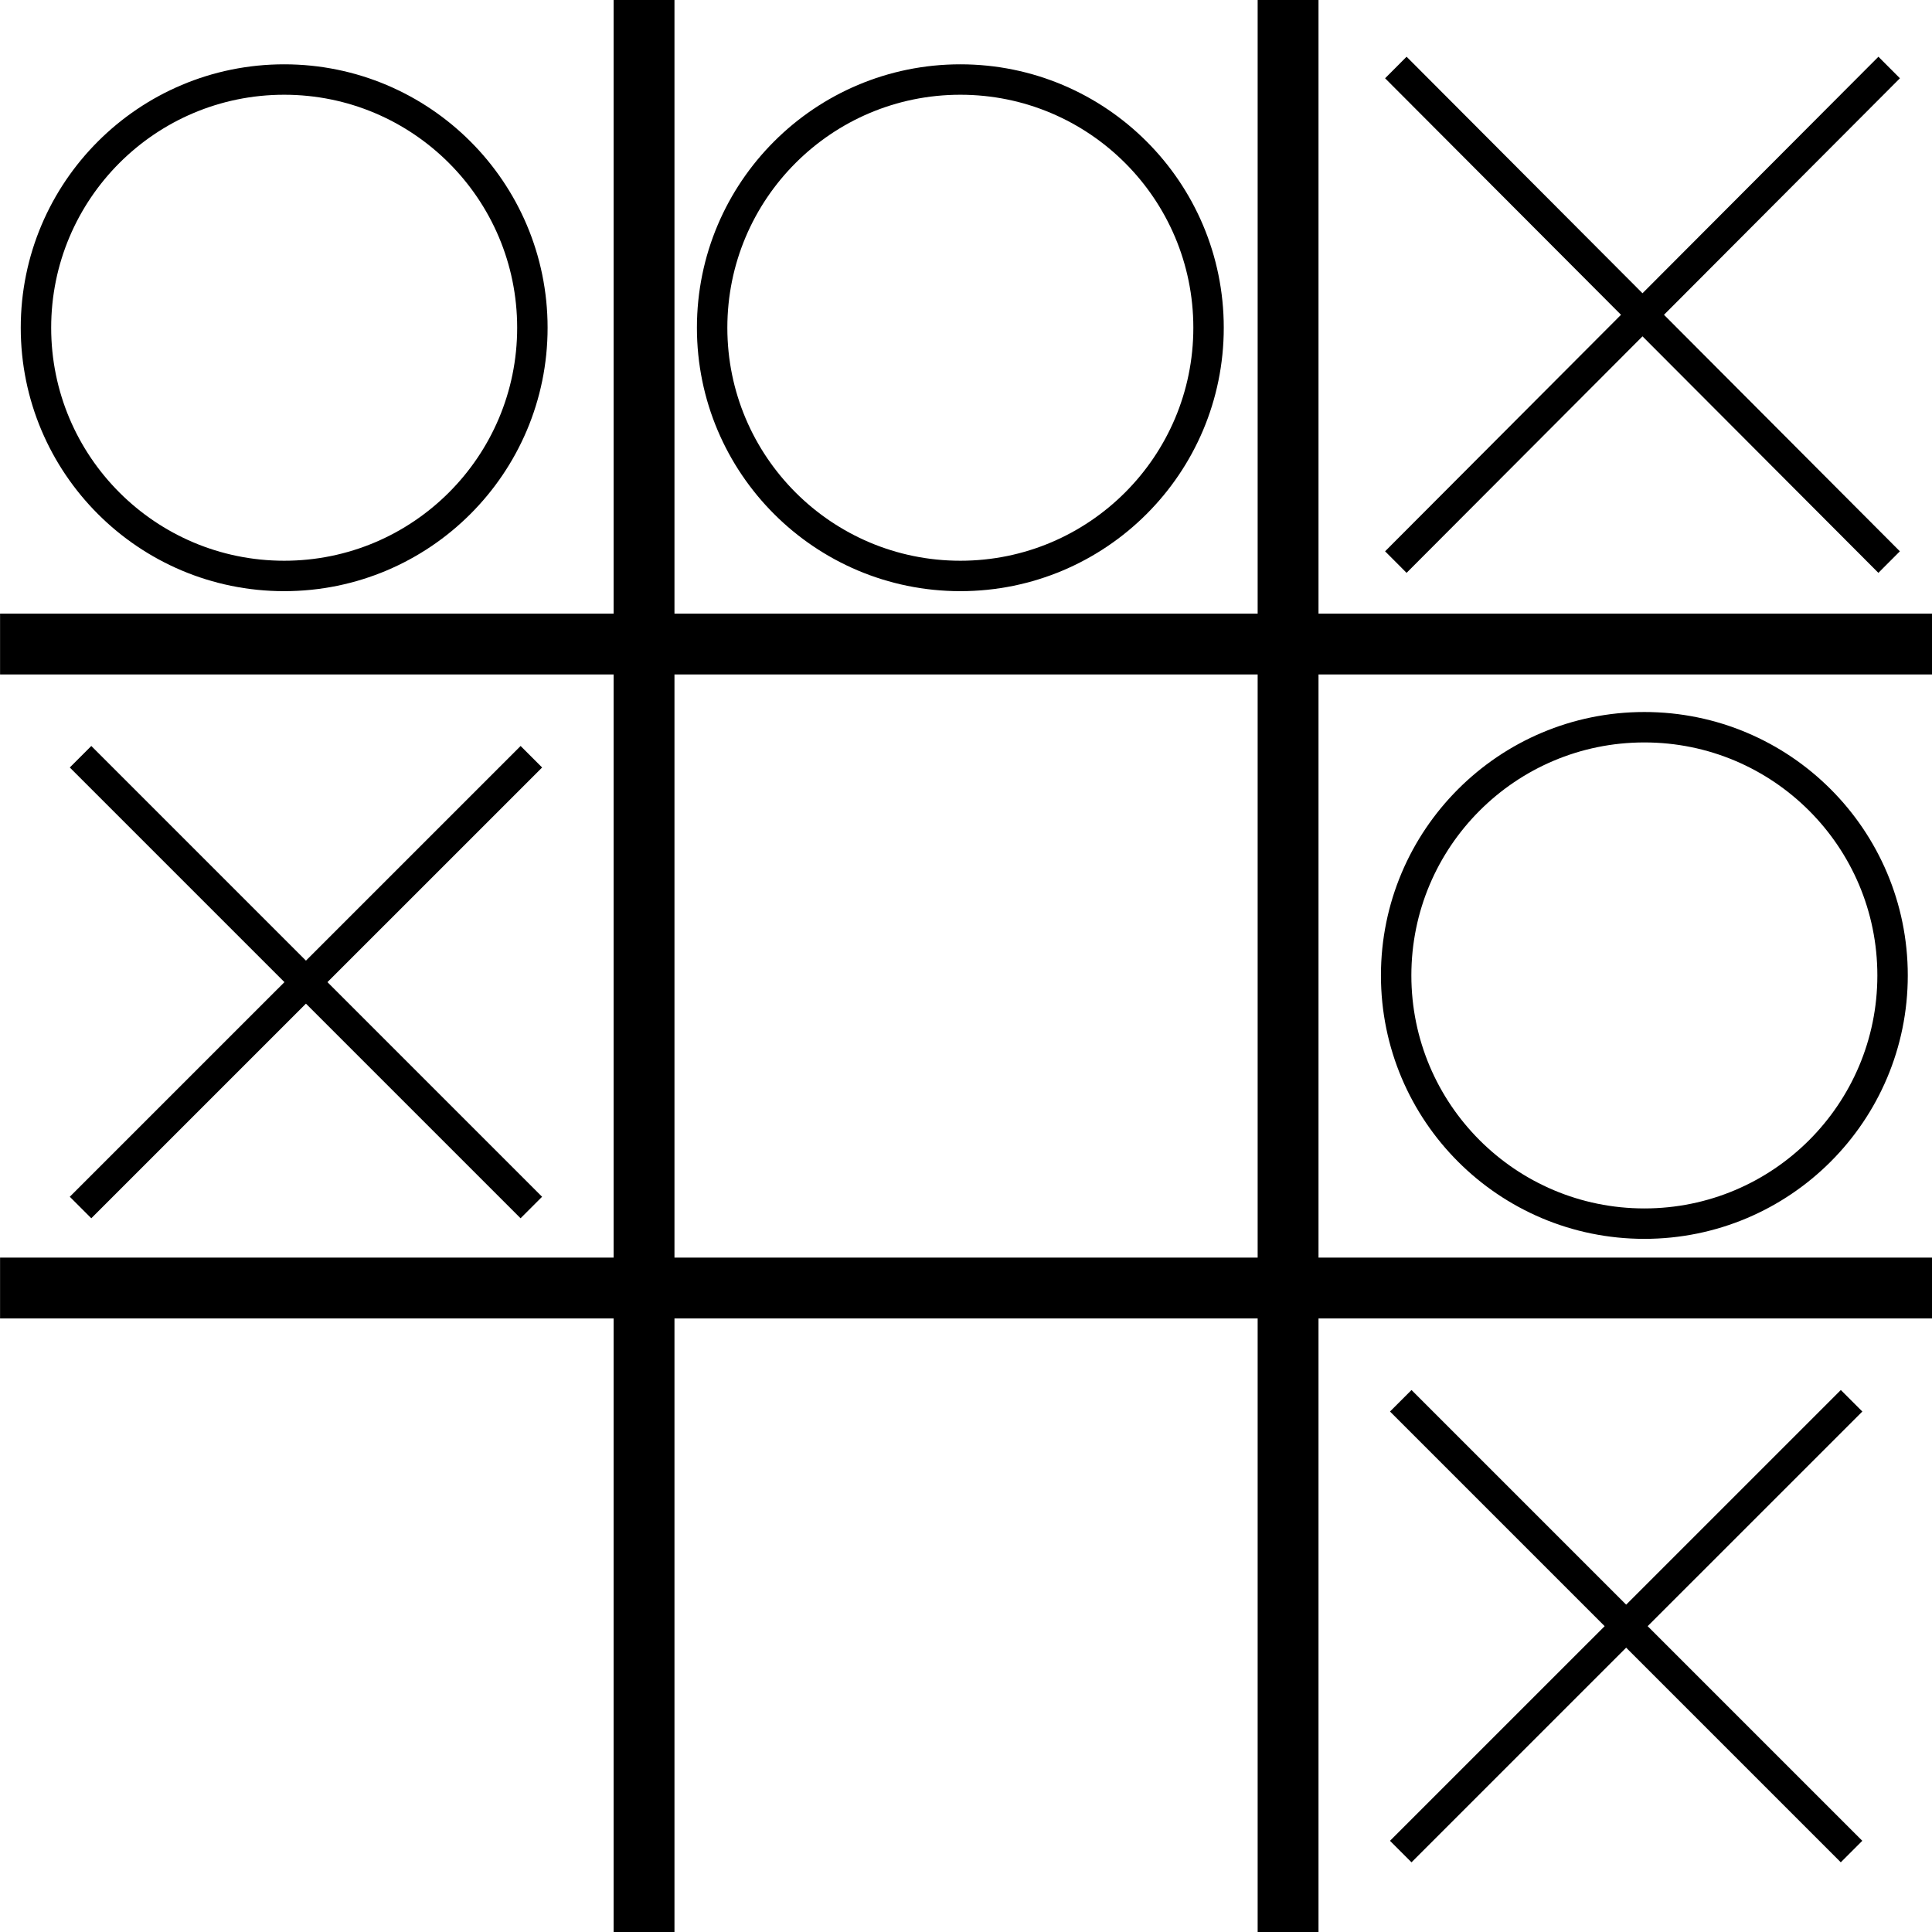 <?xml version="1.0" encoding="UTF-8" standalone="no"?>
<!-- Created with Inkscape (http://www.inkscape.org/) -->

<svg
   xmlns:dc="http://purl.org/dc/elements/1.1/"
   xmlns:cc="http://creativecommons.org/ns#"
   xmlns:rdf="http://www.w3.org/1999/02/22-rdf-syntax-ns#"
   xmlns:svg="http://www.w3.org/2000/svg"
   xmlns="http://www.w3.org/2000/svg"
   xmlns:sodipodi="http://sodipodi.sourceforge.net/DTD/sodipodi-0.dtd"
   xmlns:inkscape="http://www.inkscape.org/namespaces/inkscape"
   width="31.75mm"
   height="31.75mm"
   viewBox="0 0 31.75 31.75"
   version="1.1"
   id="svg10171"
   inkscape:version="0.92.3 (2405546, 2018-03-11)"
   sodipodi:docname="tresEnRaya.svg">
  <defs
     id="defs10165" />
  <sodipodi:namedview
     id="base"
     pagecolor="#ffffff"
     bordercolor="#666666"
     borderopacity="1.0"
     inkscape:pageopacity="0.0"
     inkscape:pageshadow="2"
     inkscape:zoom="0.35"
     inkscape:cx="-187.14286"
     inkscape:cy="-308.57143"
     inkscape:document-units="mm"
     inkscape:current-layer="layer1"
     showgrid="false"
     fit-margin-top="0"
     fit-margin-left="0"
     fit-margin-right="0"
     fit-margin-bottom="0"
     inkscape:window-width="1920"
     inkscape:window-height="1017"
     inkscape:window-x="1016"
     inkscape:window-y="-8"
     inkscape:window-maximized="1" />
  <g
     inkscape:label="Capa 1"
     inkscape:groupmode="layer"
     id="layer1"
     transform="translate(-89.958,-35.44)">
    <g
       transform="translate(-74.583,29.649)"
       style="display:inline"
       id="g8774">
      <g
         style="stroke:#000000;stroke-width:1;stroke-miterlimit:4;stroke-dasharray:none;stroke-opacity:1"
         id="g8474"
         transform="translate(132.792,-47.792)">
        <path
           style="fill:none;stroke:#000000;stroke-width:1;stroke-linecap:butt;stroke-linejoin:miter;stroke-miterlimit:4;stroke-dasharray:none;stroke-opacity:1"
           d="m 42.333,53.583 c 0,31.75 0,31.75 0,31.75"
           id="path8456"
           inkscape:connector-curvature="0" />
        <path
           style="fill:none;stroke:#000000;stroke-width:1;stroke-linecap:butt;stroke-linejoin:miter;stroke-miterlimit:4;stroke-dasharray:none;stroke-opacity:1"
           d="m 52.917,85.333 c 0,-31.75 0,-31.75 0,-31.75"
           id="path8460"
           inkscape:connector-curvature="0" />
        <path
           style="fill:none;stroke:#000000;stroke-width:1;stroke-linecap:butt;stroke-linejoin:miter;stroke-miterlimit:4;stroke-dasharray:none;stroke-opacity:1"
           d="m 31.75,64.167 c 31.75,0 31.75,0 31.75,0"
           id="path8462"
           inkscape:connector-curvature="0" />
        <path
           style="fill:none;stroke:#000000;stroke-width:1;stroke-linecap:butt;stroke-linejoin:miter;stroke-miterlimit:4;stroke-dasharray:none;stroke-opacity:1"
           d="m 31.75,74.75 c 31.75,0 31.75,0 31.75,0"
           id="path8464"
           inkscape:connector-curvature="0" />
      </g>
      <g
         style="fill:#ff0000;stroke:#000000;stroke-width:0.652;stroke-miterlimit:4;stroke-dasharray:none;stroke-opacity:1"
         transform="matrix(0.766,0,0,0.768,20.907,-9.74)"
         id="g8501">
        <path
           style="fill:#ff0000;stroke:#000000;stroke-width:0.652;stroke-linecap:butt;stroke-linejoin:miter;stroke-miterlimit:4;stroke-dasharray:none;stroke-opacity:1"
           d="m 217.458,21.667 c 10.583,10.583 10.583,10.583 10.583,10.583"
           id="path8495"
           inkscape:connector-curvature="0" />
        <path
           style="fill:#ff0000;stroke:#000000;stroke-width:0.652;stroke-linecap:butt;stroke-linejoin:miter;stroke-miterlimit:4;stroke-dasharray:none;stroke-opacity:1"
           d="M 217.458,32.25 C 228.042,21.667 228.042,21.667 228.042,21.667"
           id="path8497"
           inkscape:connector-curvature="0" />
      </g>
      <g
         style="display:inline;fill:#ff0000;stroke:#000000;stroke-width:0.714;stroke-miterlimit:4;stroke-dasharray:none;stroke-opacity:1"
         transform="matrix(0.7,0,0,0.7,35.34,13.644)"
         id="g8501-4">
        <path
           style="fill:#ff0000;stroke:#000000;stroke-width:0.714;stroke-linecap:butt;stroke-linejoin:miter;stroke-miterlimit:4;stroke-dasharray:none;stroke-opacity:1"
           d="m 217.458,21.667 c 10.583,10.583 10.583,10.583 10.583,10.583"
           id="path8495-0"
           inkscape:connector-curvature="0" />
        <path
           style="fill:#ff0000;stroke:#000000;stroke-width:0.714;stroke-linecap:butt;stroke-linejoin:miter;stroke-miterlimit:4;stroke-dasharray:none;stroke-opacity:1"
           d="M 217.458,32.25 C 228.042,21.667 228.042,21.667 228.042,21.667"
           id="path8497-0"
           inkscape:connector-curvature="0" />
      </g>
      <g
         style="display:inline;fill:#ff0000;stroke:#000000;stroke-width:0.714;stroke-miterlimit:4;stroke-dasharray:none;stroke-opacity:1"
         transform="matrix(0.7,0,0,0.7,13.644,3.06)"
         id="g8501-4-3">
        <path
           style="fill:#ff0000;stroke:#000000;stroke-width:0.714;stroke-linecap:butt;stroke-linejoin:miter;stroke-miterlimit:4;stroke-dasharray:none;stroke-opacity:1"
           d="m 217.458,21.667 c 10.583,10.583 10.583,10.583 10.583,10.583"
           id="path8495-0-2"
           inkscape:connector-curvature="0" />
        <path
           style="fill:#ff0000;stroke:#000000;stroke-width:0.714;stroke-linecap:butt;stroke-linejoin:miter;stroke-miterlimit:4;stroke-dasharray:none;stroke-opacity:1"
           d="M 217.458,32.25 C 228.042,21.667 228.042,21.667 228.042,21.667"
           id="path8497-0-9"
           inkscape:connector-curvature="0" />
      </g>
      <circle
         r="4.079"
         cy="11.177"
         cx="180.323"
         id="path8573"
         style="fill:none;fill-opacity:1;stroke:#000000;stroke-width:0.5;stroke-miterlimit:4;stroke-dasharray:none;stroke-opacity:1" />
      <circle
         r="4.079"
         cy="11.177"
         cx="169.211"
         id="path8573-6"
         style="display:inline;fill:none;fill-opacity:1;stroke:#000000;stroke-width:0.5;stroke-miterlimit:4;stroke-dasharray:none;stroke-opacity:1" />
      <circle
         r="4.079"
         cy="21.821"
         cx="191.564"
         id="path8573-12"
         style="display:inline;fill:none;fill-opacity:1;stroke:#000000;stroke-width:0.5;stroke-miterlimit:4;stroke-dasharray:none;stroke-opacity:1" />
    </g>
  </g>
</svg>
